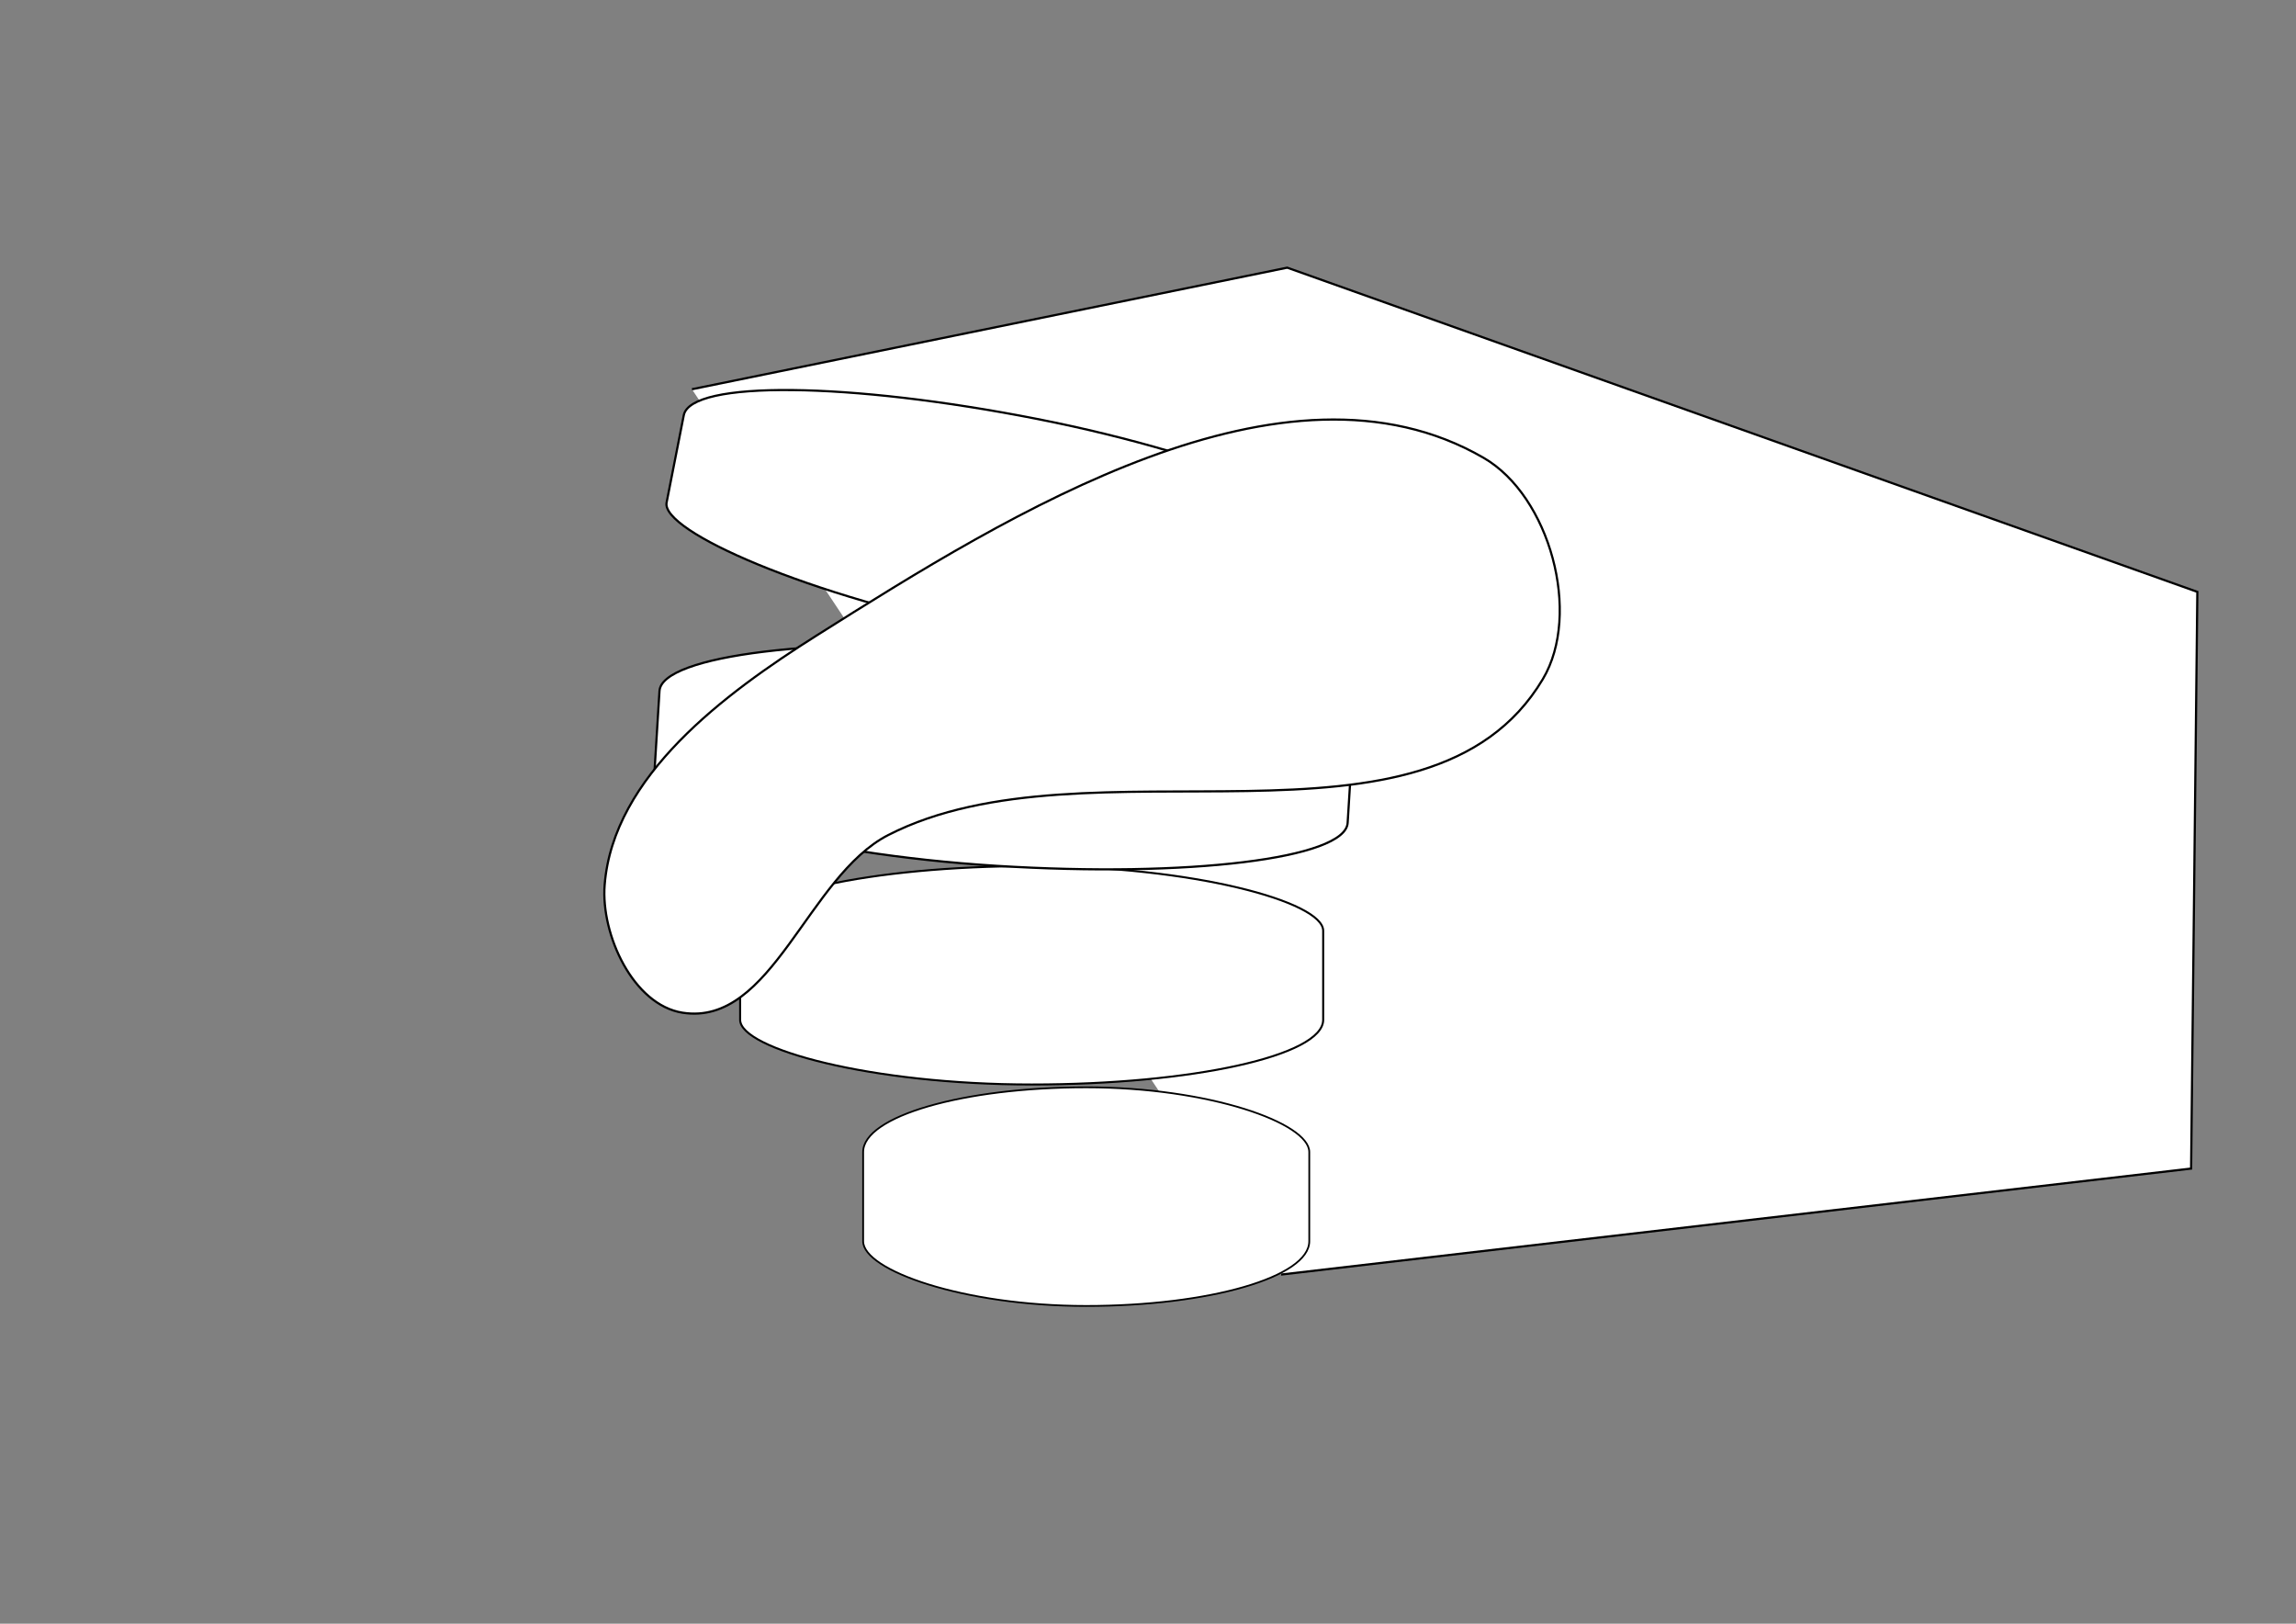 <?xml version="1.0" encoding="UTF-8" standalone="no"?>
<!-- Created with Inkscape (http://www.inkscape.org/) -->

<svg
   xmlns:dc="http://purl.org/dc/elements/1.1/"
   xmlns:cc="http://creativecommons.org/ns#"
   xmlns:rdf="http://www.w3.org/1999/02/22-rdf-syntax-ns#"
   xmlns:svg="http://www.w3.org/2000/svg"
   xmlns="http://www.w3.org/2000/svg"
   xmlns:sodipodi="http://sodipodi.sourceforge.net/DTD/sodipodi-0.dtd"
   xmlns:inkscape="http://www.inkscape.org/namespaces/inkscape"
   width="297mm"
   height="210mm"
   viewBox="0 0 1052.362 744.094"
   id="svg2"
   version="1.1"
   inkscape:version="0.91 r13725"
   sodipodi:docname="rock.svg">
  <rect x="0" y="0" width="1052.362" height="744.094" fill="#808080" stroke="none"/>
  <defs
     id="defs4" />
  <sodipodi:namedview
     id="base"
     pagecolor="#ffab6a"
     bordercolor="#666666"
     borderopacity="1.0"
     inkscape:pageopacity="0"
     inkscape:pageshadow="2"
     inkscape:zoom="0.7"
     inkscape:cx="560.579"
     inkscape:cy="326.88085"
     inkscape:document-units="px"
     inkscape:current-layer="layer3"
     showgrid="false"
     inkscape:window-width="1596"
     inkscape:window-height="864"
     inkscape:window-x="0"
     inkscape:window-y="16"
     inkscape:window-maximized="0" />
  <g
     inkscape:groupmode="layer"
     id="layer3"
     inkscape:label="hand">
    <path
       style="fill:#ffffff;fill-rule:evenodd;stroke:#000000;stroke-width:1px;stroke-linecap:butt;stroke-linejoin:miter;stroke-opacity:1;fill-opacity:1"
       d="M 317.143,178.38 590,122.666 l 417.143,148.571 -2.857,264.286 -417.143,48.571"
       id="path4182"
       inkscape:connector-curvature="0" />
  </g>
  <g
     inkscape:label="fingers"
     inkscape:groupmode="layer"
     id="layer1"
     transform="translate(0,-308.268)">
    <rect
       style="fill:#ffffff;fill-opacity:1;stroke:#000000;stroke-width:0.802;stroke-opacity:1"
       id="rect4138"
       width="204.484"
       height="100.198"
       x="395.615"
       y="806.549"
       ry="29.659"
       rx="104.498" />
    <rect
       style="fill:#ffffff;fill-opacity:1;stroke:#000000;stroke-width:0.916;stroke-opacity:1"
       id="rect4138-5"
       width="267.227"
       height="100.084"
       x="339.244"
       y="705.177"
       ry="29.625"
       rx="136.561" />
    <rect
       style="fill:#ffffff;fill-opacity:1;stroke:#000000;stroke-opacity:1"
       id="rect4138-5-0"
       width="318.571"
       height="100"
       x="340.469"
       y="575.426"
       ry="29.6"
       rx="162.8"
       transform="matrix(0.998,0.062,-0.062,0.998,0,0)" />
    <rect
       style="fill:#ffffff;fill-opacity:1;stroke:#000000;stroke-opacity:1"
       id="rect4138-5-5"
       width="318.571"
       height="100"
       x="403.83"
       y="399.162"
       ry="29.6"
       rx="162.8"
       transform="matrix(0.981,0.193,-0.193,0.981,0,0)" />
  </g>
  <g
     inkscape:groupmode="layer"
     id="layer2"
     inkscape:label="thumb">
    <path
       style="fill:#ffffff;fill-opacity:1;fill-rule:evenodd;stroke:#000000;stroke-width:1px;stroke-linecap:butt;stroke-linejoin:miter;stroke-opacity:1"
       d="m 277.143,405.523 c -1.792,22.797 13.123,55.031 35.714,58.571 41.026,6.429 57.319,-62.509 94.286,-81.429 91.507,-46.834 247.344,16.857 300,-71.429 17.928,-30.059 3.151,-83.902 -27.143,-101.429 -91.281,-52.811 -216.55,25.116 -305.714,81.429 -42.273,26.698 -93.224,64.442 -97.143,114.286 z"
       id="path4179"
       inkscape:connector-curvature="0"
       sodipodi:nodetypes="sssssss" />
  </g>
</svg>
